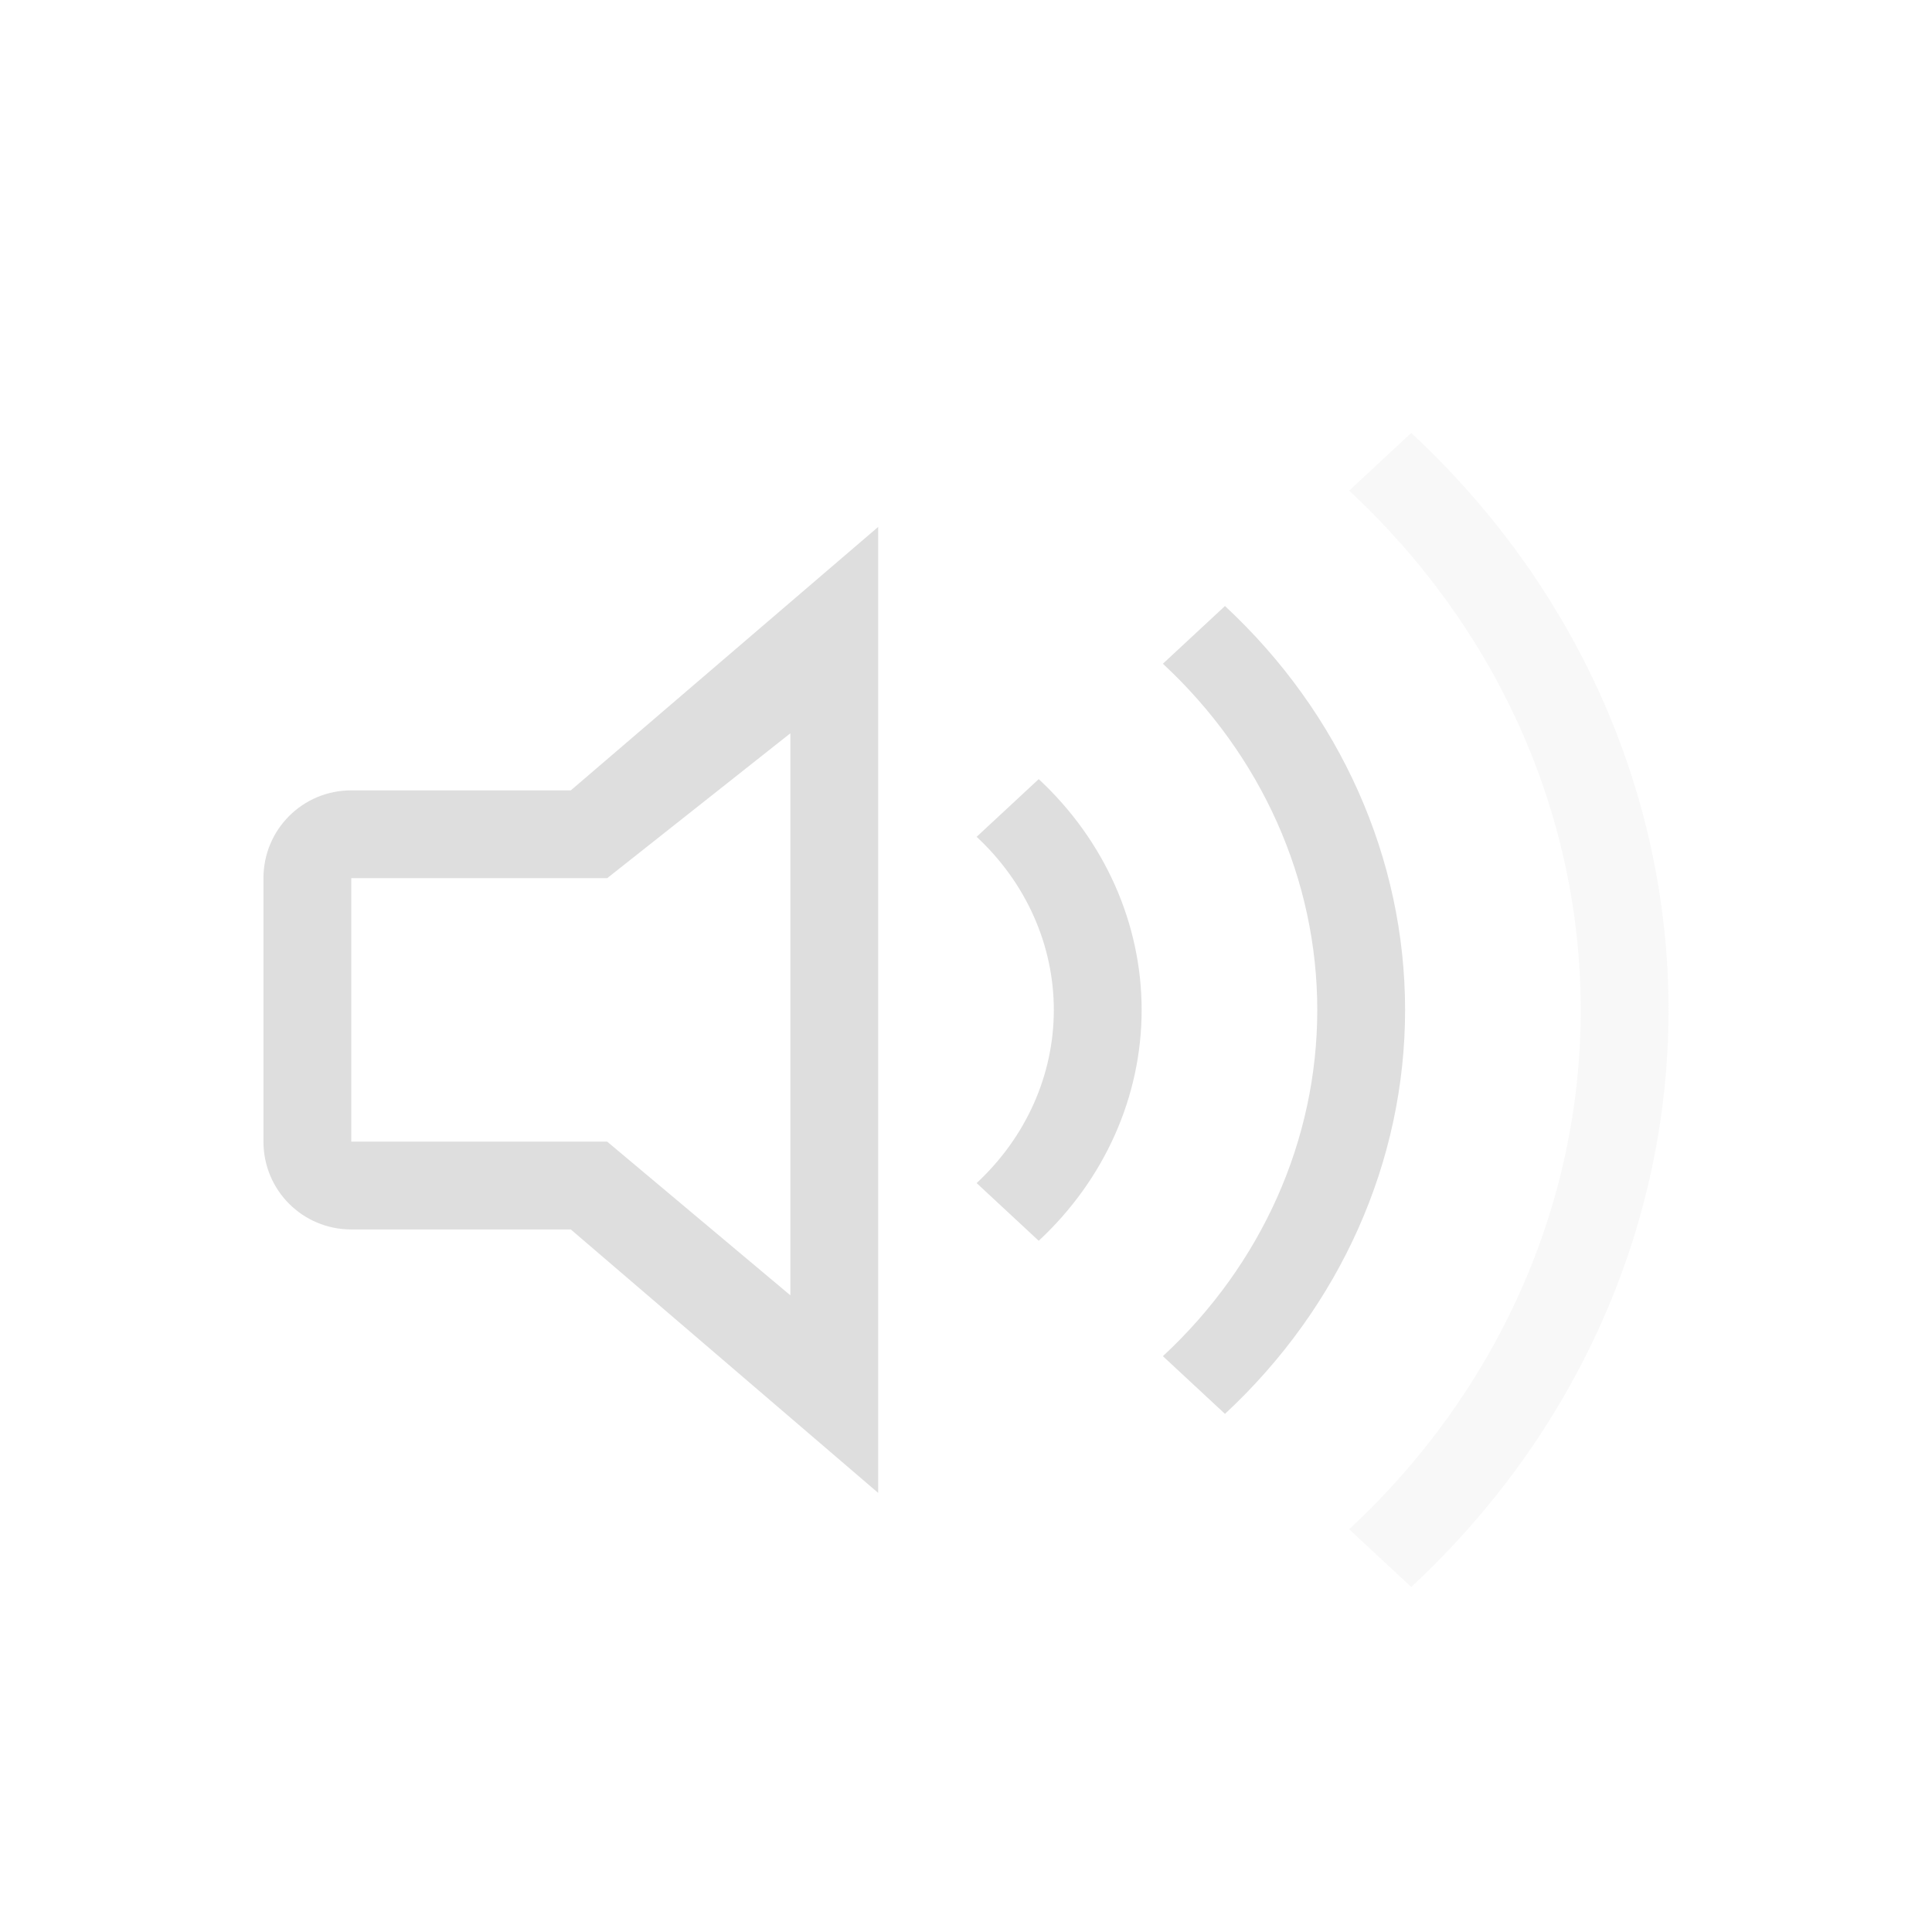 <?xml version="1.0" encoding="UTF-8" standalone="no"?>
<!-- Created with Inkscape (http://www.inkscape.org/) -->

<svg
   width="22"
   height="22"
   viewBox="0 0 22 22"
   version="1.1"
   id="svg423"
   inkscape:version="1.3.2 (091e20ef0f, 2023-11-25, custom)"
   sodipodi:docname="audio-volume-medium.svg"
   xmlns:inkscape="http://www.inkscape.org/namespaces/inkscape"
   xmlns:sodipodi="http://sodipodi.sourceforge.net/DTD/sodipodi-0.dtd"
   xmlns="http://www.w3.org/2000/svg"
   xmlns:svg="http://www.w3.org/2000/svg">
  <sodipodi:namedview
     id="namedview425"
     pagecolor="#ffffff"
     bordercolor="#000000"
     borderopacity="0.25"
     inkscape:showpageshadow="2"
     inkscape:pageopacity="0.0"
     inkscape:pagecheckerboard="0"
     inkscape:deskcolor="#d1d1d1"
     inkscape:document-units="px"
     showgrid="false"
     inkscape:zoom="37.272727"
     inkscape:cx="10.986585"
     inkscape:cy="11"
     inkscape:window-width="1920"
     inkscape:window-height="1017"
     inkscape:window-x="0"
     inkscape:window-y="0"
     inkscape:window-maximized="1"
     inkscape:current-layer="svg423" />
  <defs
     id="defs420">
    <style
       id="current-color-scheme"
       type="text/css">
   .ColorScheme-Text { color:#dedede; } .ColorScheme-Highlight { color:#4285f4; } .ColorScheme-NeutralText { color:#ff9800; } .ColorScheme-PositiveText { color:#4caf50; } .ColorScheme-NegativeText { color:#f44336; }
   </style>
  </defs>
  <path
     id="path1"
     style="fill:currentColor;stroke:none;-inkscape-stroke:none"
     d="M 10,6 6.5,9 H 4 C 3.446,9 3,9.446 3,10 v 3 c 0,0.554 0.446,1 1,1 H 6.5 L 10,17 Z M 9,8.35 V 14.75 L 6.914,13 H 4 v -3 h 2.914 z"
     class="ColorScheme-Text" />
  <path
     id="path2"
     style="color:#dedede;fill:currentColor;stroke-width:1.929;stroke-linecap:round;stroke-linejoin:round;-inkscape-stroke:none;paint-order:normal"
     d="M 13.949,6.901 13.242,7.558 C 14.368,8.604 15,10.022 15,11.501 c -2e-4,1.479 -0.632,2.897 -1.758,3.942 l 0.707,0.657 C 15.262,14.88 16,13.225 16,11.501 16,9.776 15.262,8.121 13.949,6.901 Z M 11.828,8.872 11.121,9.529 C 11.684,10.052 12,10.761 12,11.501 c -1.2e-4,0.74 -0.316,1.448 -0.879,1.971 l 0.707,0.657 C 12.578,13.432 13,12.486 13,11.501 13,10.515 12.578,9.569 11.828,8.872 Z" />
  <path
     d="M 16.07,4.93 15.363,5.587 C 17.051,7.155 18,9.282 18,11.501 c -3e-4,2.218 -0.949,4.345 -2.637,5.913 L 16.07,18.071 C 17.946,16.329 19,13.965 19,11.501 19,9.036 17.946,6.672 16.07,4.93 Z"
     style="opacity:0.2;fill:currentColor;stroke-width:1.929;stroke-linecap:round;stroke-linejoin:round;-inkscape-stroke:none;paint-order:normal"
     id="path3"
     class="ColorScheme-Text" />
</svg>
